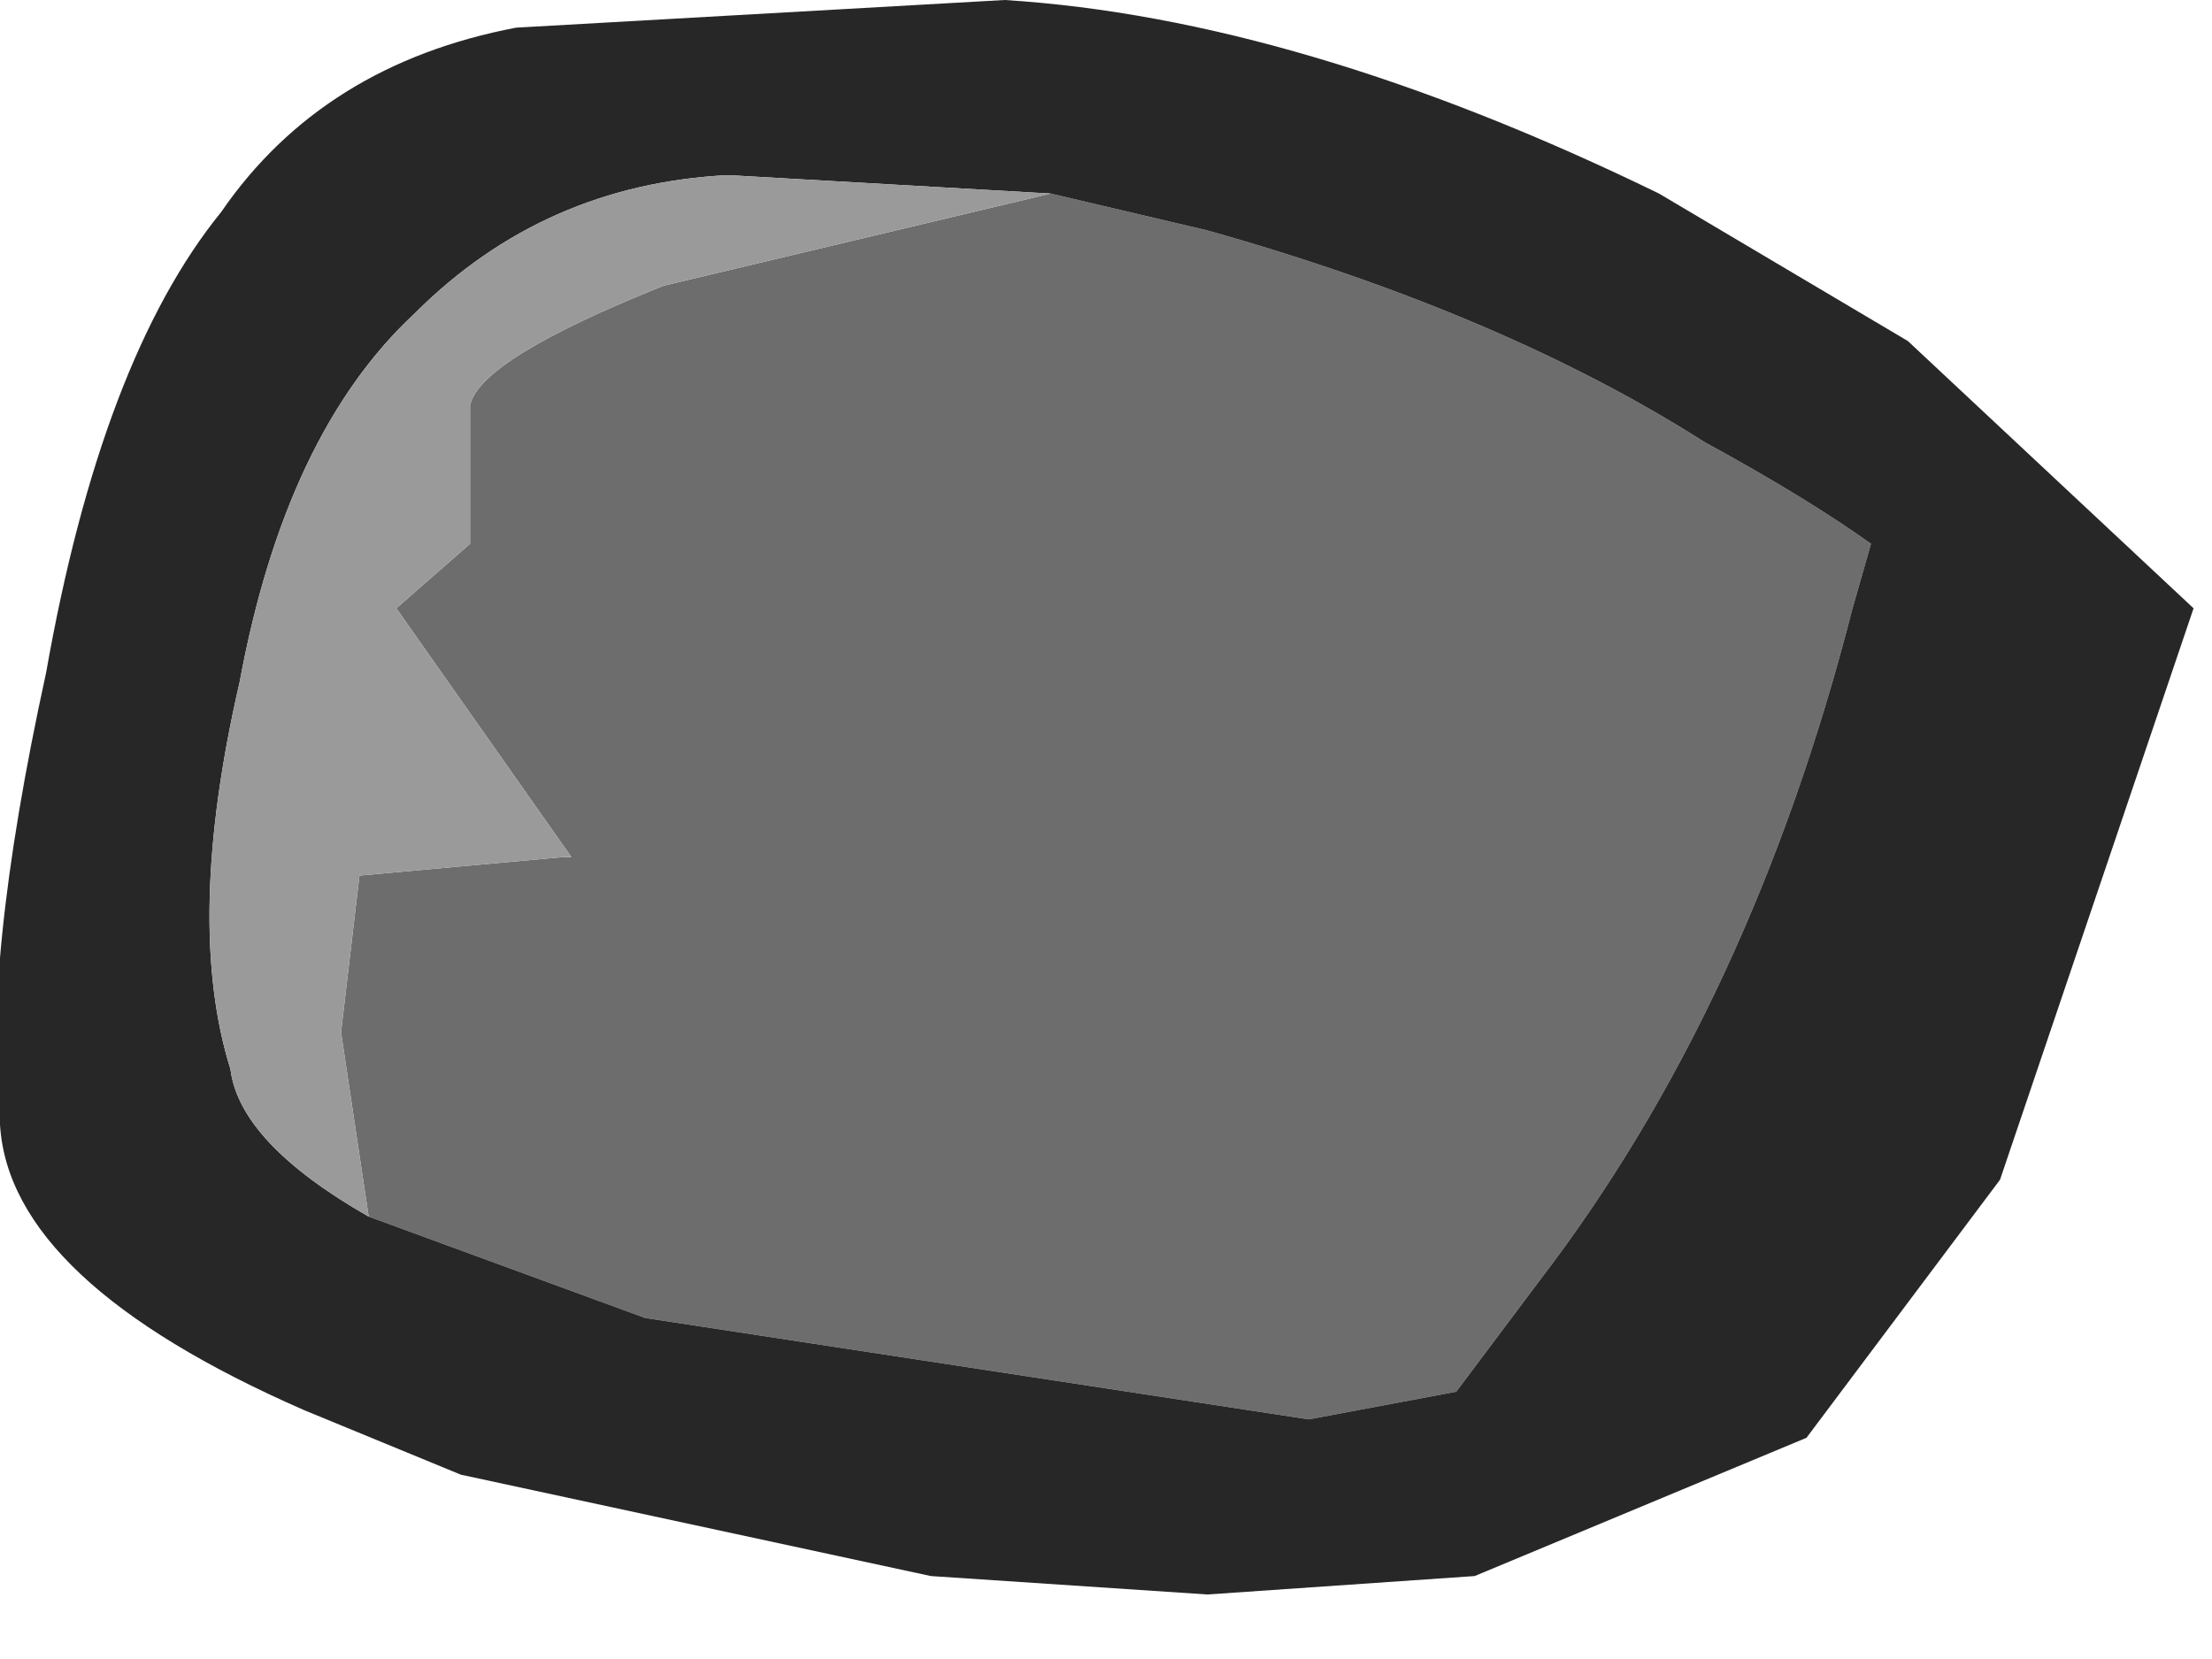 <?xml version="1.0" encoding="utf-8"?>
<svg version="1.1" id="Layer_1"
xmlns="http://www.w3.org/2000/svg"
xmlns:xlink="http://www.w3.org/1999/xlink"
xmlns:author="http://www.sothink.com"
width="12px" height="9px"
xml:space="preserve">
<g id="318" transform="matrix(1, 0, 0, 1, 0, 0)">
<path style="fill:#6D6D6D;fill-opacity:1" d="M1.85,5.6L1.95 4.75L3.05 4.65L3.1 4.65L2.15 3.3L2.55 2.95L2.55 2.2Q2.6 1.95 3.6 1.55L5.7 1.05L6.55 1.25Q8.15 1.7 9.25 2.4Q9.8 2.7 10.15 2.95L10.05 3.3Q9.5 5.45 8.35 6.95L7.9 7.55L7.1 7.7L3.5 7.15L2 6.6L1.85 5.6" />
<path style="fill:#272727;fill-opacity:1" d="M11.9,3.3L10.85 6.4L9.8 7.8L8 8.55L6.55 8.65L5.05 8.55L2.5 8L1.65 7.65Q0.05 6.95 0 6.1Q-0.1 5.25 0.25 3.65Q0.55 1.95 1.2 1.15Q1.75 0.35 2.8 0.15L5.45 0Q7.05 0.1 9 1.05L10.35 1.85L11.9 3.3M3.95,0.95Q2.95 1 2.25 1.7Q1.55 2.35 1.3 3.7Q1 5 1.25 5.8Q1.3 6.2 2 6.6L3.5 7.15L7.1 7.7L7.9 7.55L8.35 6.95Q9.5 5.45 10.05 3.3L10.15 2.95Q9.8 2.7 9.25 2.4Q8.15 1.7 6.55 1.25L5.7 1.05L3.95 0.95" />
<path style="fill:#9A9A9A;fill-opacity:1" d="M5.7,1.05L3.6 1.55Q2.6 1.95 2.55 2.2L2.55 2.95L2.15 3.3L3.1 4.65L3.05 4.65L1.95 4.75L1.85 5.6L2 6.6Q1.3 6.2 1.25 5.8Q1 5 1.3 3.7Q1.55 2.35 2.25 1.7Q2.95 1 3.95 0.95L5.7 1.05" />
</g>
</svg>
